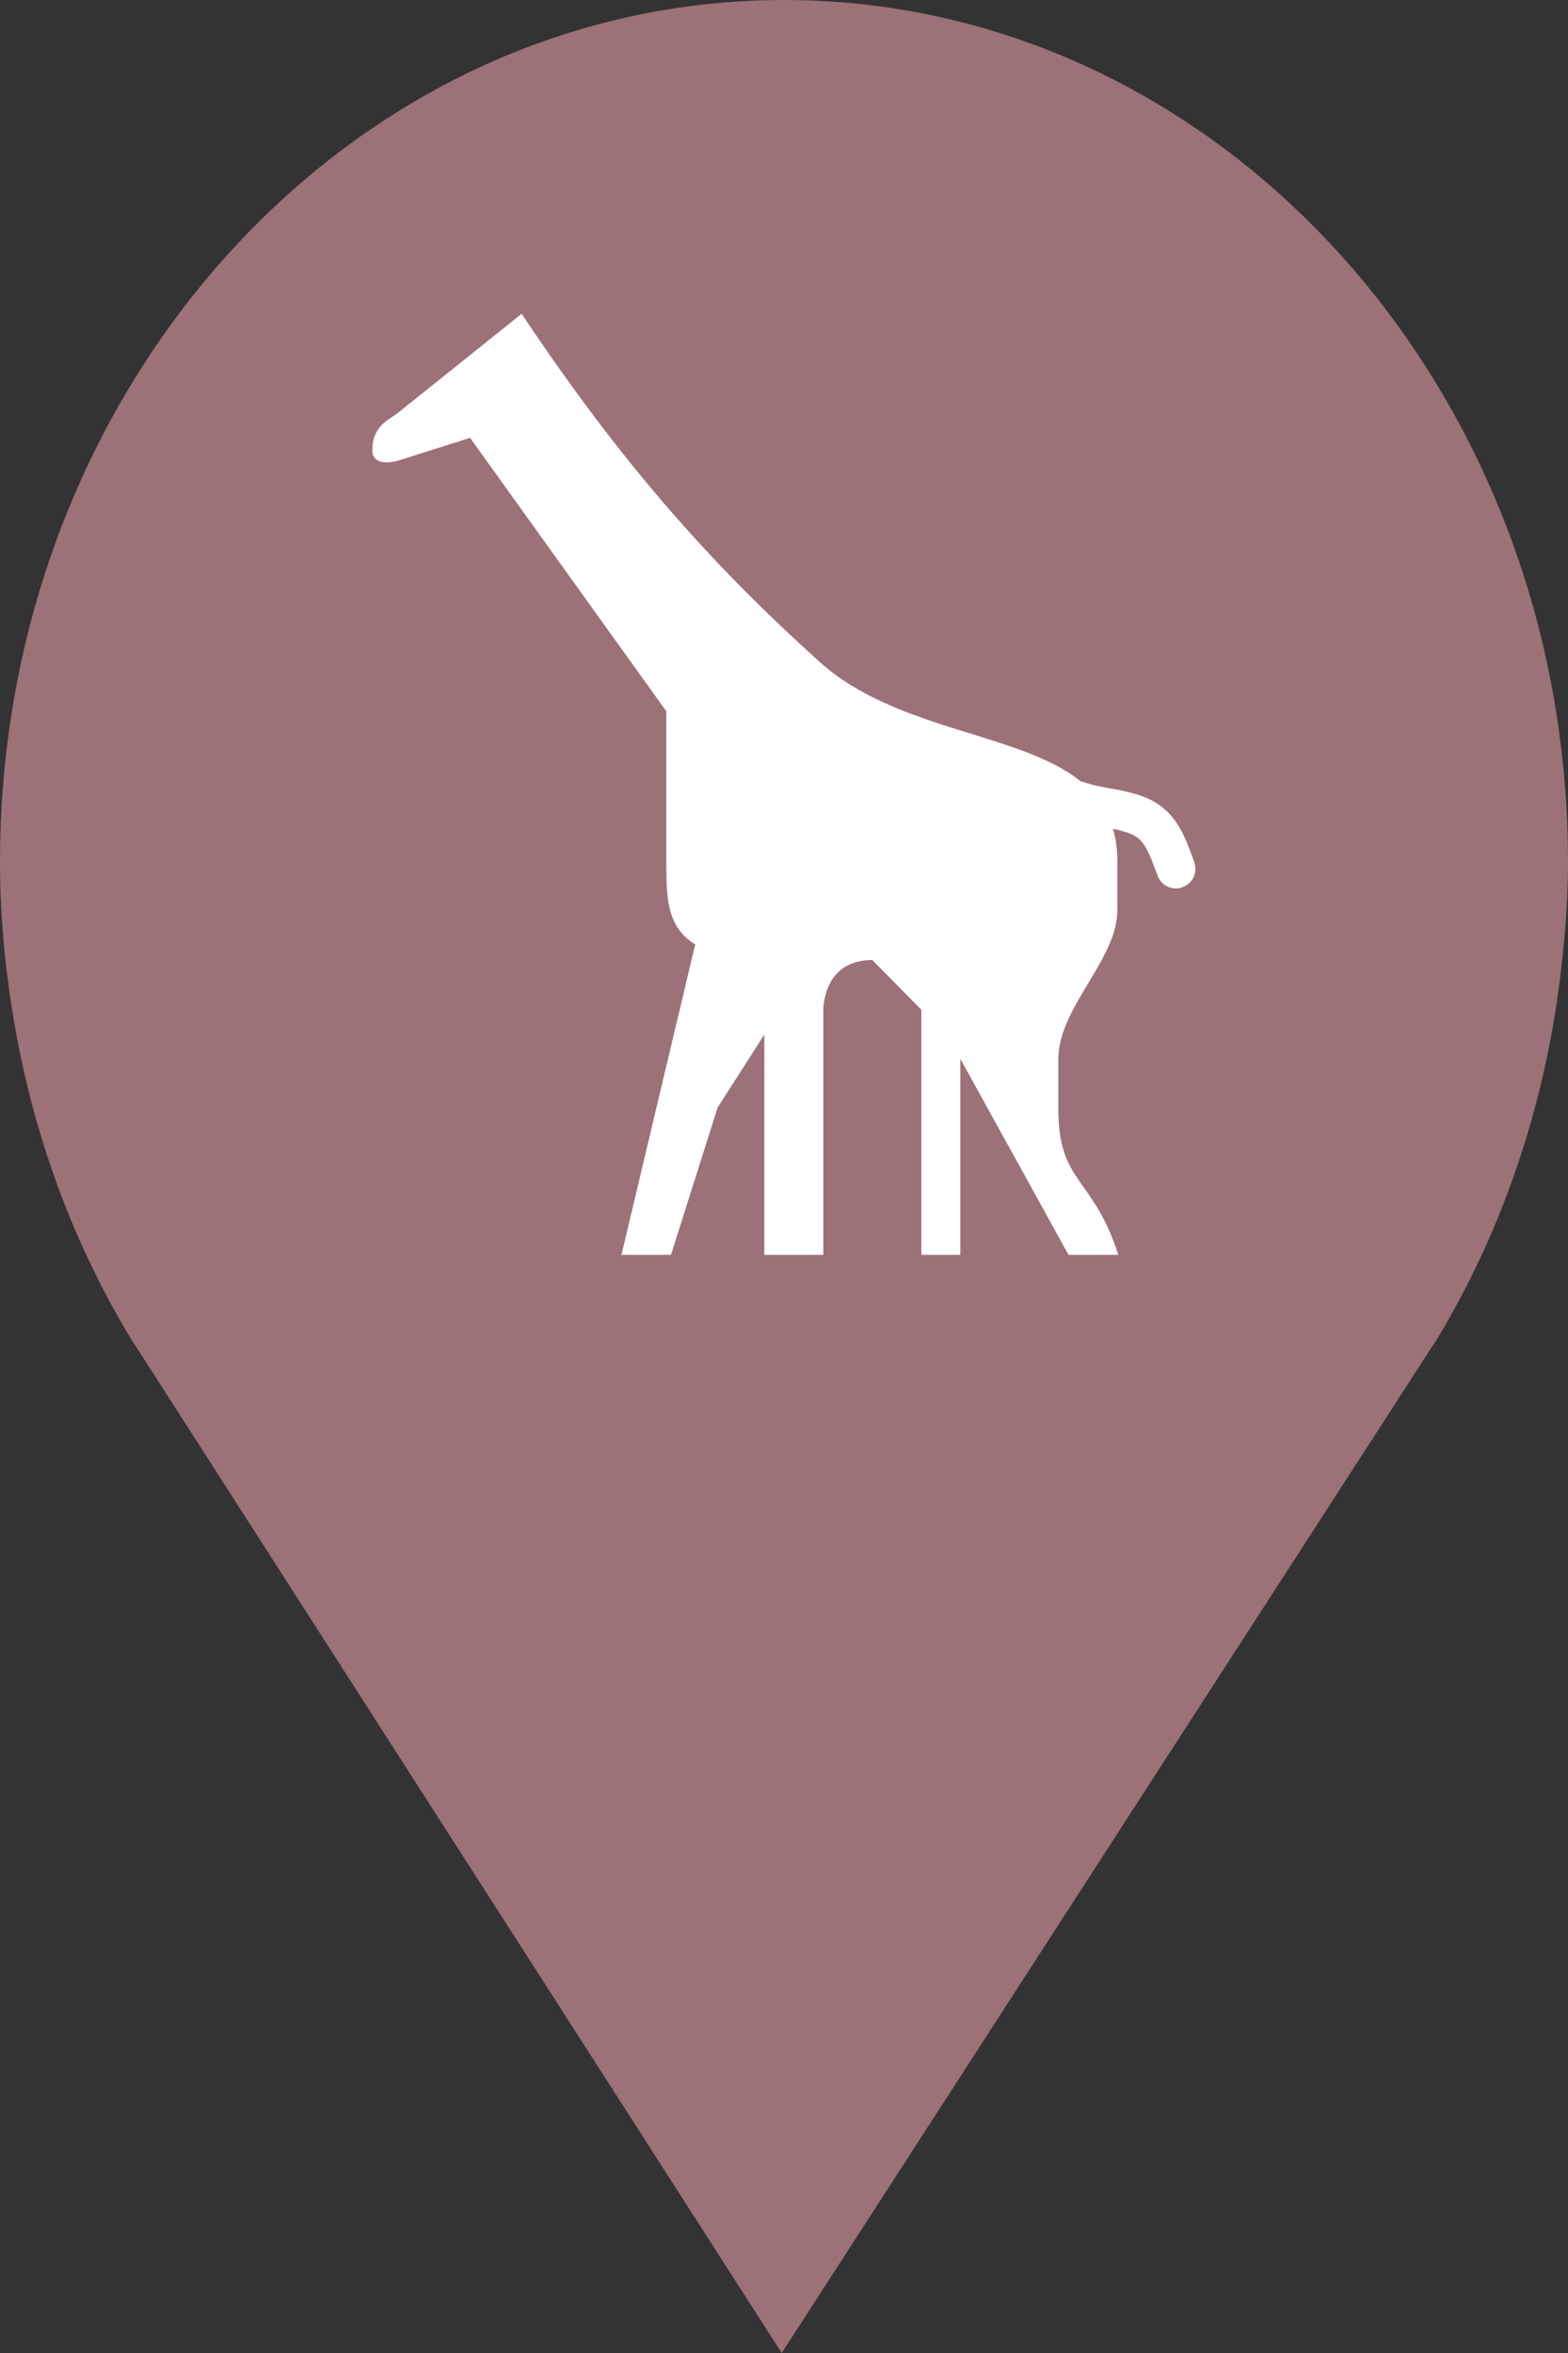 <?xml version="1.0" encoding="utf-8"?> <!DOCTYPE svg PUBLIC "-//W3C//DTD SVG 1.1//EN" "http://www.w3.org/Graphics/SVG/1.1/DTD/svg11.dtd"><svg version="1.1" id="marker-circle-blue" xmlns="http://www.w3.org/2000/svg" xmlns:xlink="http://www.w3.org/1999/xlink" x="0px"  y="0px" width="24px" height="36px" viewBox="0 0 24 36" enable-background="new 0 0 24 36" xml:space="preserve"><rect x="0" y="0" width="24" height="36" fill="#333333" stroke="none"/><path fill="#9D7178" d="M12,0C5.371,0,0,5.903,0,13.187c0,0.829,0.079,1.643,0.212,2.424c0.302,1.785,0.924,3.448,1.81,4.901
	l0.107,0.163L11.965,36l9.952-15.393l0.045-0.064c0.949-1.555,1.595-3.343,1.875-5.269C23.934,14.589,24,13.899,24,13.187
	C24,5.905,18.629,0,12,0z"></path><path fill="#ffffff" transform="translate(4.5 4.5)" d="M13.777,8.684L13.746,8.598C13.645,8.32,13.516,7.977,13.191,7.781C12.965,7.645,12.699,7.598,12.469,7.559C12.348,7.535,12.238,7.516,12.141,7.484L12.055,7.457L12.039,7.453C11.109,6.703,9.219,6.684,8.043,5.625C6.359,4.105,5.008,2.582,3.484,0.301L1.586,1.82C1.453,1.926,1.199,2.012,1.199,2.391C1.199,2.582,1.395,2.609,1.621,2.539L2.695,2.199L5.699,6.383L5.699,8.668C5.699,9.195,5.691,9.676,6.141,9.949L5.012,14.699L5.77,14.699L6.484,12.445L7.199,11.328L7.199,14.699L8.102,14.699L8.102,10.949C8.102,10.949,8.09,10.188,8.852,10.188L9.602,10.949L9.602,14.699L10.199,14.699L10.199,11.699L11.855,14.699L12.617,14.699C12.234,13.5,11.699,13.609,11.699,12.469L11.699,11.707C11.699,10.91,12.602,10.188,12.602,9.426L12.602,8.668C12.602,8.484,12.578,8.324,12.535,8.18C12.668,8.207,12.789,8.242,12.883,8.297C13.027,8.383,13.105,8.598,13.184,8.805L13.219,8.898C13.277,9.055,13.449,9.133,13.605,9.074L13.605,9.07C13.762,9.012,13.836,8.84,13.777,8.684ZM13.777,8.684"></path> </svg>
